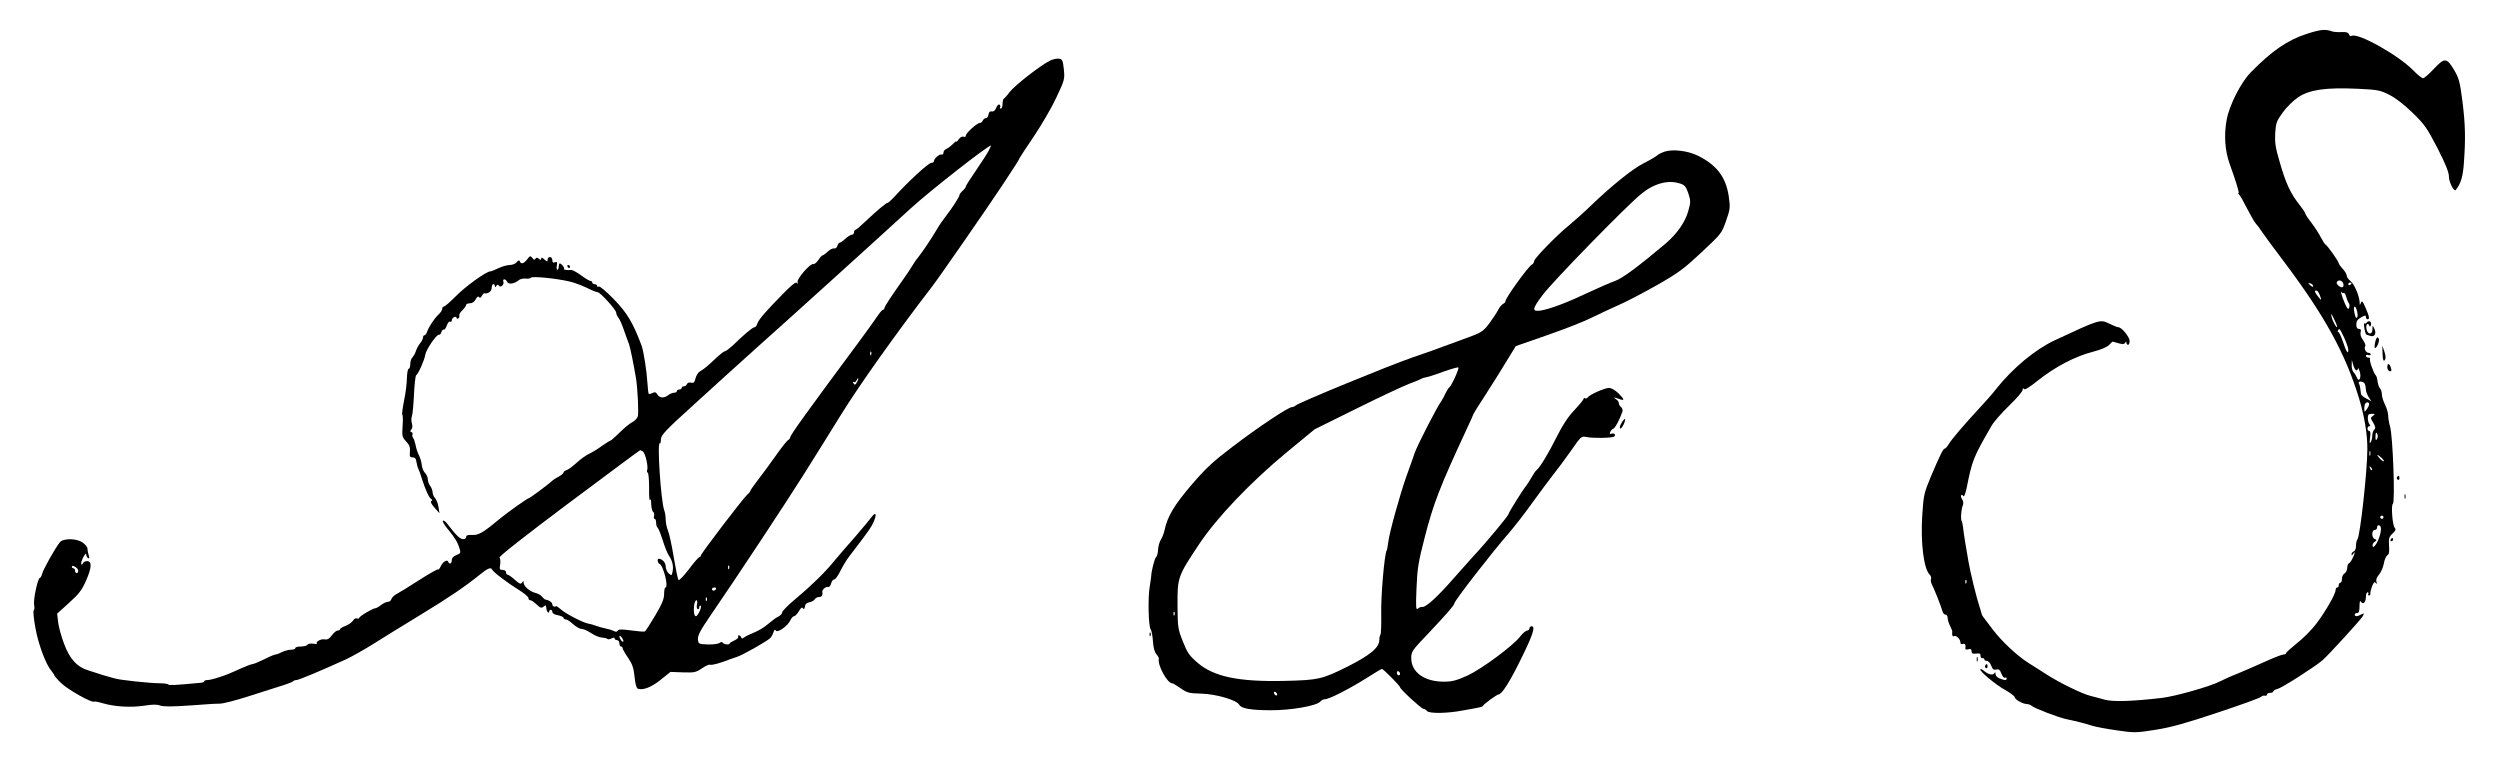 <?xml version="1.0" standalone="no"?>
<!DOCTYPE svg PUBLIC "-//W3C//DTD SVG 20010904//EN"
 "http://www.w3.org/TR/2001/REC-SVG-20010904/DTD/svg10.dtd">
<svg version="1.0" xmlns="http://www.w3.org/2000/svg"
 width="1566pt" height="476pt" viewBox="0 0 1566 476"
 preserveAspectRatio="xMidYMid meet">

<g transform="translate(0,476) scale(0.1,-0.1)"
fill="#000000" stroke="none">
<path d="M14450 4548 c-121 -39 -220 -107 -353 -243 -60 -62 -133 -205 -149
-295 -18 -95 -11 -193 18 -275 41 -114 63 -185 56 -185 -4 0 -2 -4 3 -8 6 -4
28 -43 50 -87 22 -43 47 -86 55 -95 8 -8 24 -29 34 -45 11 -17 78 -109 151
-205 249 -332 377 -566 462 -845 34 -113 53 -227 52 -320 0 -131 -45 -543 -62
-563 -5 -7 -10 -26 -9 -42 0 -16 -6 -31 -14 -34 -8 -3 -14 -11 -14 -18 0 -9 3
-8 10 2 15 24 12 2 -5 -30 -9 -17 -19 -30 -23 -30 -4 0 -8 -12 -9 -27 0 -14
-8 -30 -17 -35 -9 -5 -16 -20 -16 -33 0 -14 -4 -25 -10 -25 -5 0 -10 -7 -10
-15 0 -8 -4 -15 -10 -15 -5 0 -10 -7 -10 -17 0 -24 -66 -139 -123 -213 -28
-36 -81 -90 -119 -119 -37 -30 -68 -58 -68 -62 0 -5 -8 -9 -17 -9 -10 0 -63
-21 -118 -46 -55 -25 -132 -58 -170 -74 -39 -15 -89 -38 -111 -49 -60 -31
-278 -93 -364 -103 -182 -21 -304 -25 -355 -11 -27 8 -68 18 -90 24 -53 13
-194 82 -275 134 -36 23 -85 55 -110 70 -72 45 -168 134 -226 210 -72 94 -69
90 -71 100 -1 6 -7 24 -12 40 -21 64 -60 223 -71 290 -6 39 -16 97 -22 130 -5
33 -11 72 -12 86 -2 14 -5 30 -8 35 -8 13 -3 75 7 98 5 12 4 26 -4 38 -7 11
-10 23 -6 26 3 4 9 1 14 -6 4 -7 12 15 20 51 35 174 40 189 155 388 14 26 65
83 111 128 47 45 85 89 85 99 0 11 3 13 8 5 5 -7 36 12 92 57 105 83 229 148
338 176 51 13 91 30 103 43 11 11 21 21 22 21 1 0 18 -4 37 -10 25 -7 36 -7
42 3 6 9 8 9 8 0 0 -7 5 -13 10 -13 6 0 10 11 10 24 0 25 -50 86 -70 86 -7 0
-32 10 -56 22 -59 29 -59 29 -344 -104 -123 -58 -261 -173 -365 -303 -21 -28
-66 -79 -100 -115 -99 -107 -177 -198 -197 -230 -10 -17 -21 -30 -26 -30 -10
0 -31 -43 -89 -180 -41 -99 -44 -113 -52 -238 -11 -170 9 -334 46 -371 8 -7
12 -20 9 -28 -3 -7 -1 -21 4 -31 14 -26 61 -144 67 -169 3 -13 12 -23 19 -23
8 0 14 -9 14 -20 0 -12 7 -34 15 -50 8 -16 15 -33 14 -37 -3 -20 2 -34 11 -28
13 8 40 -19 40 -39 0 -10 6 -13 15 -10 14 6 20 -6 16 -30 -1 -5 7 -6 19 -3 14
4 20 0 20 -13 0 -13 7 -17 29 -14 22 3 28 -1 27 -14 0 -9 5 -16 12 -15 6 2 12
-2 12 -7 0 -6 7 -10 16 -10 9 0 21 -13 27 -30 9 -23 16 -28 32 -24 16 4 23 -2
32 -26 7 -18 17 -29 22 -25 6 3 11 1 11 -4 0 -14 -11 -14 -44 -1 -14 5 -26 17
-26 27 0 13 -2 15 -8 5 -10 -14 -37 -7 -65 16 -9 8 -20 13 -22 10 -10 -9 96
-98 157 -131 32 -18 58 -38 58 -44 0 -14 51 -43 76 -43 10 0 25 -6 33 -13 18
-15 169 -73 216 -82 62 -13 121 -28 160 -41 22 -7 92 -20 155 -29 111 -16 119
-16 245 4 99 16 191 42 388 108 142 47 264 91 270 98 7 6 18 10 25 7 6 -2 12
1 12 7 0 6 9 11 20 11 11 0 20 4 20 9 0 5 12 12 27 16 27 6 233 138 281 179
38 33 241 255 253 277 9 19 9 19 -10 10 -25 -14 -41 -14 -41 -1 0 6 7 10 15
10 11 0 15 11 15 43 0 28 3 37 9 28 13 -21 31 -4 31 30 0 16 5 29 11 29 5 0 7
-5 4 -10 -3 -5 -1 -10 5 -10 6 0 10 6 8 13 -1 6 4 27 11 45 10 25 16 30 23 20
7 -9 8 -7 4 8 -4 13 2 28 15 43 12 13 26 44 31 69 4 26 15 50 23 54 10 6 13
23 10 60 -3 45 0 55 22 76 20 18 22 26 13 37 -14 17 -23 142 -11 149 15 10 0
427 -18 486 -6 19 -11 49 -11 65 0 17 -9 48 -20 70 -11 22 -20 51 -20 65 0 14
-5 31 -12 38 -6 6 -13 26 -15 44 -2 17 -7 34 -11 37 -12 9 -42 93 -36 102 3 5
-2 9 -10 9 -9 0 -16 5 -16 11 0 6 7 9 15 5 8 -3 15 -1 15 4 0 6 -6 10 -14 10
-16 0 -29 27 -20 42 4 5 -3 22 -14 38 -13 17 -19 36 -15 49 4 15 1 21 -11 21
-11 0 -16 9 -16 28 0 20 8 32 30 44 25 14 30 15 30 3 0 -8 5 -15 10 -15 15 0
12 16 -12 72 -18 42 -23 47 -29 32 -7 -18 -8 -18 -8 2 -2 40 -33 114 -57 133
-13 10 -24 26 -24 34 0 9 -11 28 -25 43 -14 15 -25 31 -25 35 0 11 -72 113
-83 117 -4 2 -17 22 -28 43 -11 22 -37 63 -59 92 -22 28 -40 56 -40 60 0 5
-13 25 -29 45 -63 79 -91 138 -132 281 -26 88 -30 118 -27 177 4 64 9 77 47
129 24 34 65 74 97 96 72 48 175 62 372 53 127 -6 142 -9 199 -38 38 -19 94
-62 145 -112 76 -74 90 -94 156 -221 52 -102 72 -152 72 -179 0 -35 32 -97 43
-84 32 40 45 84 51 170 11 155 9 237 -9 384 -16 124 -22 146 -52 197 -47 79
-60 79 -127 8 -30 -32 -60 -59 -68 -59 -8 0 -36 23 -63 51 -95 96 -348 237
-385 214 -6 -4 -13 1 -16 10 -5 12 -18 16 -48 14 -22 -1 -48 1 -56 4 -44 16
-73 13 -160 -15z m230 -1574 c0 -18 -18 -18 -35 0 -10 10 -11 16 -3 24 14 14
38 -2 38 -24z m-190 -6 c0 -6 -6 -5 -15 2 -8 7 -15 14 -15 16 0 2 7 1 15 -2 8
-4 15 -11 15 -16z m240 18 c0 -3 -4 -8 -10 -11 -5 -3 -10 -1 -10 4 0 6 5 11
10 11 6 0 10 -2 10 -4z m-200 -72 c15 -37 12 -40 -10 -11 -22 28 -25 37 -10
37 6 0 15 -12 20 -26z m151 11 c4 3 11 -7 15 -22 4 -15 11 -34 16 -40 6 -7 7
-21 3 -30 -5 -14 -10 -10 -25 22 -10 22 -20 51 -24 65 -3 14 -3 19 0 12 3 -6
10 -10 15 -7z m84 -116 c4 -17 4 -33 1 -36 -9 -9 -12 -2 -19 35 -8 41 9 42 18
1z m-125 -94 c0 -19 -29 32 -35 61 -5 25 -3 23 14 -11 11 -22 20 -44 21 -50z
m44 -70 c14 -31 26 -65 26 -77 0 -32 -14 -11 -35 55 -11 31 -23 57 -28 57 -4
0 -5 5 -2 10 9 15 11 14 39 -45z m76 -205 c6 0 10 6 11 13 0 6 5 -3 11 -22 11
-38 -6 -70 -19 -35 -4 10 -13 25 -20 32 -7 7 -13 28 -12 45 l1 32 9 -32 c5
-18 14 -33 19 -33z m54 -86 c3 -9 6 -24 6 -35 0 -11 8 -31 17 -46 l17 -26 -32
17 c-18 9 -33 22 -33 29 -1 6 -3 22 -4 33 -1 12 -5 26 -9 33 -4 7 0 11 12 11
11 0 23 -7 26 -16z m26 -126 c0 -7 -7 -22 -15 -32 -14 -19 -15 -19 -15 5 0 14
3 29 7 32 10 11 23 8 23 -5z m24 -73 c-16 -11 -16 -14 2 -43 14 -25 16 -34 6
-44 -7 -7 -12 -23 -12 -37 0 -15 -5 -33 -10 -41 -7 -11 -8 -2 -4 28 4 28 3 42
-5 42 -6 0 -11 7 -11 15 0 8 5 15 11 15 8 0 8 4 1 13 -5 6 -10 24 -10 38 0 21
5 27 24 27 22 0 23 -2 8 -13z m29 -118 c3 -8 1 -20 -4 -28 -6 -10 -9 -7 -9 14
0 29 5 35 13 14z m-46 -129 c-3 -7 -5 -2 -5 12 0 14 2 19 5 13 2 -7 2 -19 0
-25z m73 -18 c11 -11 16 -20 12 -20 -5 0 -17 9 -27 20 -10 11 -15 20 -12 20 4
0 16 -9 27 -20z m-62 -75 c-3 -3 -9 2 -12 12 -6 14 -5 15 5 6 7 -7 10 -15 7
-18z m72 -295 c0 -5 -4 -10 -10 -10 -5 0 -10 5 -10 10 0 6 5 10 10 10 6 0 10
-4 10 -10z m-17 -62 c6 -20 -9 -75 -29 -106 -12 -18 -19 -22 -22 -13 -3 8 3
20 12 26 15 11 15 13 1 19 -20 7 -20 56 0 56 8 0 15 7 15 15 0 18 17 20 23 3z
m-2596 -350 c-3 -8 -6 -5 -6 6 -1 11 2 17 5 13 3 -3 4 -12 1 -19z"/>
<path d="M6577 4380 c-58 -28 -222 -156 -253 -197 -15 -21 -32 -39 -36 -41 -4
-2 -8 -17 -8 -33 0 -16 -5 -29 -11 -29 -5 0 -8 4 -4 9 3 5 1 12 -5 16 -5 3
-14 -6 -20 -20 -6 -17 -16 -25 -27 -23 -12 2 -19 -4 -21 -19 -2 -13 -9 -23
-17 -23 -7 0 -15 -7 -19 -15 -3 -8 -11 -15 -18 -15 -18 0 -88 -64 -88 -79 0
-8 -7 -11 -15 -7 -8 3 -21 -4 -30 -17 -8 -12 -15 -18 -15 -14 0 5 -10 -3 -22
-16 -13 -13 -31 -26 -40 -30 -10 -3 -18 -14 -18 -23 0 -8 -5 -14 -12 -12 -13
5 -48 -26 -48 -42 0 -5 -7 -10 -16 -10 -18 0 -144 -116 -232 -213 -19 -20 -37
-37 -41 -37 -10 0 -69 -50 -140 -117 -30 -29 -58 -53 -63 -53 -4 0 -8 -7 -8
-15 0 -8 -6 -15 -14 -15 -7 0 -25 -11 -40 -25 -15 -14 -31 -25 -36 -25 -5 0
-12 -9 -15 -21 -4 -11 -13 -18 -20 -15 -7 2 -25 -6 -40 -20 -14 -13 -29 -24
-33 -24 -4 0 -16 -13 -26 -29 -11 -16 -25 -27 -31 -25 -18 7 -105 -93 -99
-113 4 -12 3 -14 -3 -6 -7 9 -27 -6 -76 -55 -116 -117 -167 -176 -173 -199 -4
-13 -11 -23 -18 -23 -12 0 -65 -45 -137 -115 -21 -19 -42 -35 -48 -35 -5 0
-30 -19 -55 -42 -49 -47 -73 -68 -101 -84 -11 -6 -23 -25 -28 -43 -6 -27 -12
-32 -28 -28 -12 3 -22 0 -26 -9 -3 -8 -11 -14 -19 -14 -8 0 -14 -4 -14 -10 0
-5 -7 -10 -15 -10 -8 0 -15 -4 -15 -10 0 -5 -8 -10 -17 -10 -10 0 -27 -7 -37
-15 -27 -21 -54 -19 -68 4 -9 15 -16 17 -31 9 -10 -5 -21 -8 -23 -5 -3 2 -6
31 -8 63 -5 82 -24 203 -37 239 -54 144 -91 206 -176 293 -45 46 -86 81 -92
77 -6 -3 -11 -1 -11 4 0 6 -7 11 -15 11 -8 0 -15 5 -15 10 0 6 -5 10 -11 10
-6 0 -33 16 -60 36 -26 19 -54 34 -61 33 -25 -3 -51 1 -45 7 6 6 -16 34 -27
34 -3 0 -6 -9 -6 -20 0 -11 -4 -20 -9 -20 -4 0 -6 12 -3 27 4 21 2 25 -12 20
-11 -5 -16 -1 -16 13 0 11 -7 20 -15 20 -8 0 -15 -7 -15 -17 0 -14 -2 -14 -20
2 -13 12 -20 14 -20 5 0 -10 -3 -10 -14 -1 -11 9 -16 9 -22 0 -5 -9 -10 -7
-19 5 -12 15 -15 15 -33 -9 -22 -27 -37 -32 -46 -12 -3 9 -9 7 -19 -5 -8 -10
-27 -18 -44 -18 -16 0 -48 -9 -71 -20 -22 -11 -46 -20 -51 -20 -25 0 -158 -96
-216 -156 -35 -35 -68 -64 -74 -64 -6 0 -11 -7 -11 -15 0 -8 -11 -25 -25 -37
-25 -24 -61 -78 -71 -110 -4 -10 -10 -18 -15 -18 -5 0 -9 -6 -9 -14 0 -7 -8
-24 -19 -37 -10 -13 -22 -35 -26 -49 -4 -13 -14 -30 -21 -38 -8 -7 -14 -27
-14 -43 0 -16 -4 -29 -10 -29 -5 0 -10 -26 -11 -57 0 -32 -8 -96 -18 -143 -9
-47 -14 -86 -11 -88 4 -1 5 -33 2 -71 -4 -63 -3 -69 22 -96 21 -22 26 -37 24
-64 -3 -30 0 -36 17 -36 14 0 21 -8 23 -25 2 -14 7 -34 12 -45 5 -11 17 -42
25 -70 21 -66 43 -113 56 -121 8 -4 8 -9 1 -13 -7 -4 1 -20 20 -41 l31 -35 -6
39 c-3 21 -13 46 -22 56 -8 9 -15 25 -15 36 0 11 -7 29 -15 40 -8 10 -15 29
-15 42 0 12 -8 30 -18 40 -9 9 -18 31 -20 49 -1 17 -9 44 -17 60 -8 15 -18 44
-21 63 -4 19 -11 40 -16 47 -5 7 -7 16 -4 22 3 5 0 11 -6 14 -10 3 -10 7 -1
17 7 7 8 22 3 39 -4 15 -4 34 0 42 4 8 10 68 13 133 3 65 9 122 14 125 14 10
52 95 57 129 6 34 71 129 86 125 5 -2 12 6 15 17 4 11 10 18 15 15 4 -3 13 9
19 26 6 17 15 28 21 24 5 -3 10 0 10 8 0 8 7 17 15 21 8 3 15 1 15 -5 0 -6 5
-7 11 -4 5 4 8 12 6 18 -2 7 7 22 20 34 12 12 23 27 23 33 0 5 10 10 23 10 15
0 29 9 37 25 9 16 16 21 21 14 4 -8 10 -5 17 7 6 11 13 18 16 17 21 -6 46 12
46 33 0 13 5 24 10 24 6 0 10 -6 10 -12 0 -10 3 -9 9 1 6 9 10 10 16 2 10 -17
36 6 28 25 -3 8 0 14 6 14 7 0 14 -7 18 -16 7 -18 47 -12 73 11 8 7 27 11 42
10 15 -2 30 0 33 5 7 11 155 -3 245 -24 29 -6 92 -31 133 -52 16 -8 34 -14 40
-14 16 0 117 -111 117 -129 0 -8 6 -22 13 -30 8 -9 24 -45 36 -81 13 -36 26
-74 31 -85 7 -17 31 -136 44 -215 10 -61 18 -219 11 -239 -3 -11 -19 -28 -35
-36 -16 -8 -52 -38 -79 -65 -28 -28 -53 -50 -57 -50 -3 0 -27 -15 -53 -33 -25
-19 -62 -41 -81 -50 -19 -9 -55 -34 -79 -57 -24 -22 -52 -42 -62 -45 -11 -4
-19 -10 -19 -15 0 -5 -13 -16 -29 -25 -16 -8 -35 -20 -43 -28 -21 -20 -138
-107 -144 -107 -8 0 -131 -87 -176 -124 -109 -91 -140 -110 -179 -107 -29 1
-39 -2 -39 -13 0 -9 -8 -14 -21 -13 -19 1 -45 27 -98 97 -11 14 -23 22 -27 18
-4 -5 11 -29 33 -55 44 -53 61 -82 73 -123 7 -23 4 -28 -21 -37 -19 -8 -29
-18 -29 -32 0 -22 -16 -29 -22 -10 -6 17 -34 0 -47 -28 -6 -14 -14 -23 -17
-20 -3 3 -56 -27 -117 -66 -62 -40 -125 -79 -141 -87 -16 -8 -31 -23 -34 -32
-2 -10 -12 -18 -22 -18 -9 0 -29 -9 -43 -20 -14 -11 -30 -20 -35 -20 -16 0
-102 -51 -102 -61 0 -4 -6 -6 -14 -3 -8 3 -19 -3 -24 -13 -6 -10 -26 -25 -46
-33 -20 -7 -36 -17 -36 -22 0 -4 -7 -8 -15 -8 -8 0 -24 -13 -36 -30 -17 -22
-29 -29 -47 -25 -22 4 -57 -16 -47 -27 3 -3 -8 -3 -24 0 -16 2 -32 -1 -35 -7
-4 -6 -23 -11 -42 -11 -19 0 -34 -4 -34 -10 0 -5 -12 -10 -27 -10 -16 0 -41
-7 -57 -15 -15 -8 -34 -15 -40 -15 -6 0 -38 -13 -71 -30 -33 -16 -66 -30 -73
-30 -7 0 -39 -12 -70 -26 -87 -39 -94 -42 -145 -58 -26 -9 -57 -16 -67 -16
-11 0 -20 -3 -20 -7 0 -5 -10 -9 -22 -10 -156 -15 -200 -17 -204 -11 -3 5 -29
8 -57 8 -58 0 -253 21 -277 30 -3 1 -9 3 -15 4 -5 1 -32 9 -60 17 -27 9 -69
22 -93 30 -70 21 -115 71 -151 167 -17 46 -34 107 -37 136 l-6 52 75 68 c63
57 80 79 107 141 35 80 37 120 5 120 -11 0 -23 -6 -26 -14 -3 -8 -8 -10 -10
-5 -3 5 3 25 13 44 10 19 18 27 18 18 0 -9 5 -20 12 -24 8 -5 9 0 4 17 -4 13
-8 32 -8 41 1 10 -13 27 -30 39 -38 28 -124 28 -144 1 -31 -40 -103 -169 -109
-194 -4 -16 -11 -28 -15 -28 -13 0 -43 -139 -36 -170 3 -16 2 -31 -3 -34 -4
-3 0 -49 10 -104 17 -102 66 -234 100 -273 10 -12 19 -25 19 -29 0 -3 18 -25
41 -47 39 -40 194 -128 208 -118 4 2 28 -2 54 -10 73 -22 175 -28 258 -16 54
9 84 9 103 1 20 -7 75 -7 190 1 88 7 170 12 181 11 23 0 101 20 200 52 39 13
112 36 163 52 51 15 96 32 98 36 3 4 12 8 21 8 14 0 153 58 313 131 36 17 110
59 165 93 55 35 188 117 295 182 189 115 281 178 378 256 45 37 67 46 74 31 6
-16 105 -90 166 -127 34 -21 62 -44 62 -52 0 -8 5 -14 12 -14 7 0 24 -12 40
-27 23 -22 30 -24 43 -13 10 9 15 9 16 1 3 -26 4 -30 12 -37 4 -4 7 -2 7 4 0
7 5 12 10 12 6 0 10 -6 10 -14 0 -8 15 -17 35 -20 19 -4 35 -11 35 -16 0 -6 6
-10 14 -10 8 0 28 -13 46 -30 18 -16 42 -30 54 -30 12 0 38 -12 59 -26 21 -14
51 -27 67 -28 16 -1 32 -5 36 -9 4 -3 15 -2 25 4 13 6 19 6 19 -1 0 -5 7 -10
15 -10 8 0 15 -9 15 -20 0 -11 5 -20 10 -20 6 0 10 -5 10 -10 0 -6 15 -33 34
-60 27 -40 35 -63 41 -119 4 -44 12 -72 20 -75 32 -12 86 9 144 56 l61 49 79
-3 c72 -2 81 0 119 26 22 15 45 25 50 22 9 -5 65 10 127 35 11 4 30 10 41 14
32 9 187 97 209 118 7 7 16 23 20 36 5 17 9 20 15 11 11 -17 76 30 92 66 6 13
16 24 22 24 7 0 20 14 30 31 13 22 21 28 26 18 6 -8 9 -5 12 11 2 16 11 24 28
27 13 2 28 10 33 18 4 8 17 15 27 15 18 0 25 11 21 33 -2 13 23 34 36 30 7 -3
15 7 19 21 3 14 12 26 19 26 8 0 25 24 39 53 14 28 38 68 53 88 120 156 143
189 157 223 19 45 12 61 -12 30 -10 -12 -26 -33 -37 -46 -23 -29 -112 -132
-137 -159 -9 -10 -37 -43 -63 -74 -56 -70 -149 -160 -249 -243 -42 -35 -76
-70 -76 -78 0 -7 -10 -19 -22 -25 -24 -13 -26 -15 -78 -57 -19 -16 -55 -36
-80 -46 -25 -10 -51 -23 -59 -29 -11 -9 -15 -9 -18 1 -3 6 -9 12 -14 12 -6 0
-8 -4 -5 -9 4 -5 -7 -15 -24 -23 -16 -7 -30 -16 -30 -19 0 -10 -35 -6 -42 4
-4 7 -11 7 -20 0 -7 -6 -40 -11 -73 -10 -59 2 -60 3 -63 32 -2 24 14 55 79
150 159 231 479 716 580 877 57 90 164 262 239 383 113 183 356 524 565 795
51 66 361 514 454 655 83 127 90 137 98 155 4 8 45 71 92 140 46 69 109 176
138 239 52 110 53 115 47 176 -6 55 -9 64 -29 67 -13 3 -39 -3 -58 -12z m-383
-562 c-9 -18 -45 -74 -80 -125 -35 -51 -64 -96 -64 -101 0 -5 -9 -17 -20 -27
-11 -10 -20 -22 -20 -27 0 -11 -46 -82 -86 -133 -17 -22 -42 -58 -55 -81 -34
-58 -86 -135 -111 -167 -13 -15 -32 -42 -43 -61 -11 -19 -34 -53 -51 -77 -85
-120 -124 -180 -124 -189 0 -6 -4 -10 -9 -10 -4 0 -21 -19 -36 -42 -16 -24
-65 -92 -110 -153 -331 -446 -435 -591 -435 -604 0 -6 -6 -14 -14 -18 -7 -4
-42 -48 -77 -98 -35 -49 -85 -118 -111 -151 -26 -34 -48 -65 -48 -69 0 -4 -8
-14 -19 -23 -28 -26 -291 -370 -291 -382 0 -5 -4 -10 -9 -10 -5 0 -35 -34 -66
-76 -32 -42 -61 -72 -65 -67 -4 4 -17 67 -29 139 -12 73 -28 148 -36 168 -8
19 -15 51 -15 70 0 19 -4 46 -9 59 -21 55 -46 432 -28 420 4 -2 7 9 7 25 0 26
27 55 207 218 114 104 295 268 402 364 160 142 777 700 956 865 115 105 476
389 503 394 1 1 -5 -14 -14 -31z m-737 -1280 c-3 -8 -6 -5 -6 6 -1 11 2 17 5
13 3 -3 4 -12 1 -19z m-87 -168 c-12 -23 -16 -24 -26 -8 -4 6 -3 8 3 5 6 -4
13 0 17 8 3 8 8 15 11 15 3 0 1 -9 -5 -20z m-1343 -438 c15 -9 35 -96 27 -116
-3 -9 -2 -16 3 -16 5 0 9 -43 9 -95 -1 -52 2 -87 6 -77 4 10 7 1 7 -25 1 -23
6 -45 12 -49 6 -3 9 -15 6 -25 -3 -11 -1 -19 4 -19 5 0 9 -11 9 -24 0 -14 4
-27 9 -31 5 -3 19 -38 32 -78 12 -39 29 -83 39 -97 22 -33 30 -67 23 -100 -5
-26 -6 -27 -24 -12 -10 9 -19 29 -19 44 0 24 -22 48 -44 48 -11 0 -6 -28 5
-32 24 -8 59 -148 37 -148 -4 0 -8 -18 -8 -41 0 -31 -13 -62 -56 -135 -31 -52
-60 -97 -64 -99 -5 -3 -43 0 -86 6 -58 8 -79 8 -84 -1 -5 -9 -13 -9 -26 -2
-11 5 -32 12 -49 15 -16 3 -42 10 -58 16 -15 6 -39 13 -53 15 -35 7 -143 63
-172 90 -13 11 -25 20 -28 19 -11 -7 -24 -1 -24 11 0 13 -22 28 -43 30 -5 1
-14 9 -21 18 -7 9 -25 20 -42 24 -34 8 -74 42 -74 64 0 13 -2 13 -9 1 -8 -12
-16 -9 -46 17 -19 18 -40 32 -45 32 -6 0 -10 7 -10 15 0 9 -9 15 -21 15 -19 0
-21 4 -16 34 3 18 1 38 -4 43 -6 6 150 129 433 341 244 182 445 332 448 332 3
0 10 -4 17 -8z m-3537 -747 c0 -8 -4 -15 -10 -15 -5 0 -10 7 -10 15 0 8 -4 15
-10 15 -5 0 -10 5 -10 10 0 7 6 7 20 0 11 -6 20 -17 20 -25z m4077 13 c-3 -8
-6 -5 -6 6 -1 11 2 17 5 13 3 -3 4 -12 1 -19z m-82 -128 c-3 -5 -10 -10 -16
-10 -5 0 -9 5 -9 10 0 6 7 10 16 10 8 0 12 -4 9 -10z m-58 -72 c-3 -8 -6 -5
-6 6 -1 11 2 17 5 13 3 -3 4 -12 1 -19z m-61 -22 c-3 -14 -2 -28 4 -31 5 -3
10 1 10 10 0 9 4 14 9 10 10 -5 -18 -65 -30 -65 -11 0 -16 34 -11 68 2 18 9
32 14 32 6 0 7 -11 4 -24z m-462 -235 c-6 -6 -24 19 -24 34 1 6 7 1 15 -9 8
-11 12 -22 9 -25z"/>
<path d="M10426 3810 c-15 -5 -36 -15 -45 -23 -9 -8 -47 -31 -86 -50 -70 -36
-195 -136 -335 -270 -41 -40 -100 -92 -130 -117 -76 -61 -220 -209 -220 -225
0 -8 -6 -18 -14 -22 -25 -14 -166 -210 -166 -230 0 -6 -7 -13 -14 -16 -8 -3
-23 -21 -32 -39 -9 -18 -35 -56 -56 -85 -33 -44 -50 -56 -106 -77 -37 -13
-105 -39 -152 -56 -47 -18 -148 -54 -225 -80 -145 -50 -712 -283 -729 -300 -6
-6 -16 -10 -23 -10 -23 0 -215 -128 -372 -248 -123 -93 -167 -134 -258 -240
-108 -126 -151 -199 -168 -282 -4 -19 -14 -46 -23 -60 -9 -14 -17 -42 -18 -64
-1 -21 -6 -41 -12 -45 -9 -6 -30 -88 -31 -121 -1 -8 -5 -40 -10 -70 -11 -67
-7 -246 7 -263 5 -6 12 -40 14 -74 3 -40 10 -69 22 -81 9 -11 16 -23 15 -28
-10 -39 53 -154 83 -154 5 0 29 -14 53 -31 41 -29 52 -32 132 -34 93 -3 219
-40 235 -69 14 -24 67 -34 193 -35 129 -1 293 27 316 55 6 8 19 14 29 14 25 0
149 63 256 130 52 33 97 60 100 60 9 0 114 -106 114 -115 0 -12 133 -134 146
-135 6 0 17 -6 23 -14 14 -17 130 -15 226 4 33 6 75 13 93 17 17 3 32 8 32 12
0 8 87 71 97 71 20 0 71 80 137 215 78 157 96 212 70 212 -8 0 -14 -6 -14 -14
0 -7 -7 -13 -14 -13 -8 0 -27 -16 -42 -35 -44 -59 -242 -205 -332 -247 -70
-31 -95 -38 -148 -38 -122 0 -204 59 -204 148 0 40 6 49 103 150 117 124 167
181 167 192 0 16 235 319 341 440 31 36 98 121 147 190 50 69 110 150 134 180
24 30 73 96 109 147 64 92 64 92 99 85 43 -8 156 -6 170 3 15 9 2 25 -15 18
-11 -3 -13 -1 -9 10 3 9 12 18 19 21 12 4 40 56 58 108 3 9 -1 22 -9 28 -8 7
-14 18 -14 26 0 7 -8 18 -17 23 -23 13 -12 14 21 1 35 -13 32 -1 -8 38 -19 18
-43 32 -57 32 -28 0 -123 -43 -133 -59 -4 -6 -12 -9 -17 -6 -5 4 -9 2 -9 -3 0
-5 -26 -37 -57 -70 -41 -43 -74 -93 -112 -169 -52 -104 -102 -187 -126 -208
-7 -5 -21 -27 -33 -48 -12 -20 -26 -43 -32 -50 -20 -23 -110 -168 -110 -176 0
-10 -137 -176 -226 -271 -38 -42 -86 -96 -107 -120 -111 -128 -188 -199 -211
-192 -4 2 -15 -3 -23 -10 -14 -11 -15 3 -10 127 5 122 11 163 51 317 54 212
96 320 262 677 24 51 44 95 44 98 0 2 35 59 79 126 43 67 103 162 132 211 l54
88 195 68 c107 37 233 86 280 110 47 23 124 59 171 80 47 20 155 77 240 125
135 77 169 103 279 206 123 115 125 118 152 195 26 75 27 83 17 154 -18 121
-76 197 -194 255 -64 31 -155 42 -209 25z m102 -201 c25 -8 34 -20 48 -61 15
-46 15 -54 -1 -111 -19 -69 -71 -142 -142 -203 -169 -142 -270 -218 -317 -234
-28 -10 -104 -43 -168 -73 -133 -63 -234 -101 -295 -112 -59 -9 -57 8 10 97
61 83 522 555 617 633 82 67 172 91 248 64z m-1395 -1166 c-12 -37 -45 -103
-54 -109 -5 -3 -16 -20 -24 -37 -8 -18 -19 -39 -25 -47 -32 -45 -150 -276
-168 -326 -11 -33 -34 -97 -51 -144 -42 -117 -110 -364 -115 -416 -3 -24 -7
-48 -10 -52 -14 -23 -37 -289 -34 -399 1 -67 -1 -125 -5 -129 -4 -4 -7 -19 -7
-33 -1 -48 -56 -94 -200 -167 -159 -79 -182 -84 -390 -89 -291 -7 -447 26
-549 114 -52 45 -64 63 -92 134 -31 79 -32 88 -33 227 -1 172 2 181 133 378
113 170 323 390 551 579 l175 144 263 130 c144 72 293 141 329 155 37 14 72
28 77 32 6 3 17 7 26 8 8 1 40 10 70 21 52 20 116 40 132 42 4 1 5 -7 1 -16z
m-1776 -1535 c-3 -8 -6 -5 -6 6 -1 11 2 17 5 13 3 -3 4 -12 1 -19z m1413 -369
c0 -5 -4 -9 -10 -9 -5 0 -10 7 -10 16 0 8 5 12 10 9 6 -3 10 -10 10 -16z
m-770 -130 c0 -6 -4 -7 -10 -4 -5 3 -10 11 -10 16 0 6 5 7 10 4 6 -3 10 -11
10 -16z"/>
<path d="M3555 3090 c3 -5 8 -10 11 -10 2 0 4 5 4 10 0 6 -5 10 -11 10 -5 0
-7 -4 -4 -10z"/>
<path d="M14824 2738 c-3 -5 -9 -6 -14 -3 -7 4 4 -63 12 -70 1 -1 13 -6 26 -9
27 -9 40 15 24 47 -10 21 -11 21 -11 -6 -1 -38 -33 -33 -38 6 -4 27 11 39 19
15 3 -7 7 -3 10 8 5 21 -17 30 -28 12z"/>
<path d="M14888 2644 c-11 -18 -18 -64 -11 -64 13 0 31 47 23 60 -4 7 -10 8
-12 4z"/>
<path d="M14924 2548 c1 -46 9 -61 18 -35 3 6 0 28 -7 47 l-12 35 1 -47z"/>
<path d="M14954 2460 c0 -11 6 -22 13 -24 14 -6 16 4 7 28 -9 22 -20 20 -20
-4z"/>
<path d="M10157 2110 c-10 -16 -13 -31 -8 -34 9 -6 37 51 29 59 -2 2 -12 -9
-21 -25z"/>
<path d="M15015 1771 c-3 -5 -1 -12 5 -16 5 -3 10 1 10 9 0 18 -6 21 -15 7z"/>
<path d="M15062 1650 c0 -14 2 -19 5 -12 2 6 2 18 0 25 -3 6 -5 1 -5 -13z"/>
<path d="M14975 1380 c-3 -5 -1 -10 4 -10 6 0 11 5 11 10 0 6 -2 10 -4 10 -3
0 -8 -4 -11 -10z"/>
<path d="M7201 784 c0 -11 3 -14 6 -6 3 7 2 16 -1 19 -3 4 -6 -2 -5 -13z"/>
<path d="M12382 630 c0 -14 2 -19 5 -12 2 6 2 18 0 25 -3 6 -5 1 -5 -13z"/>
<path d="M12435 591 c-3 -5 -1 -12 5 -16 5 -3 10 1 10 9 0 18 -6 21 -15 7z"/>
</g>
</svg>

